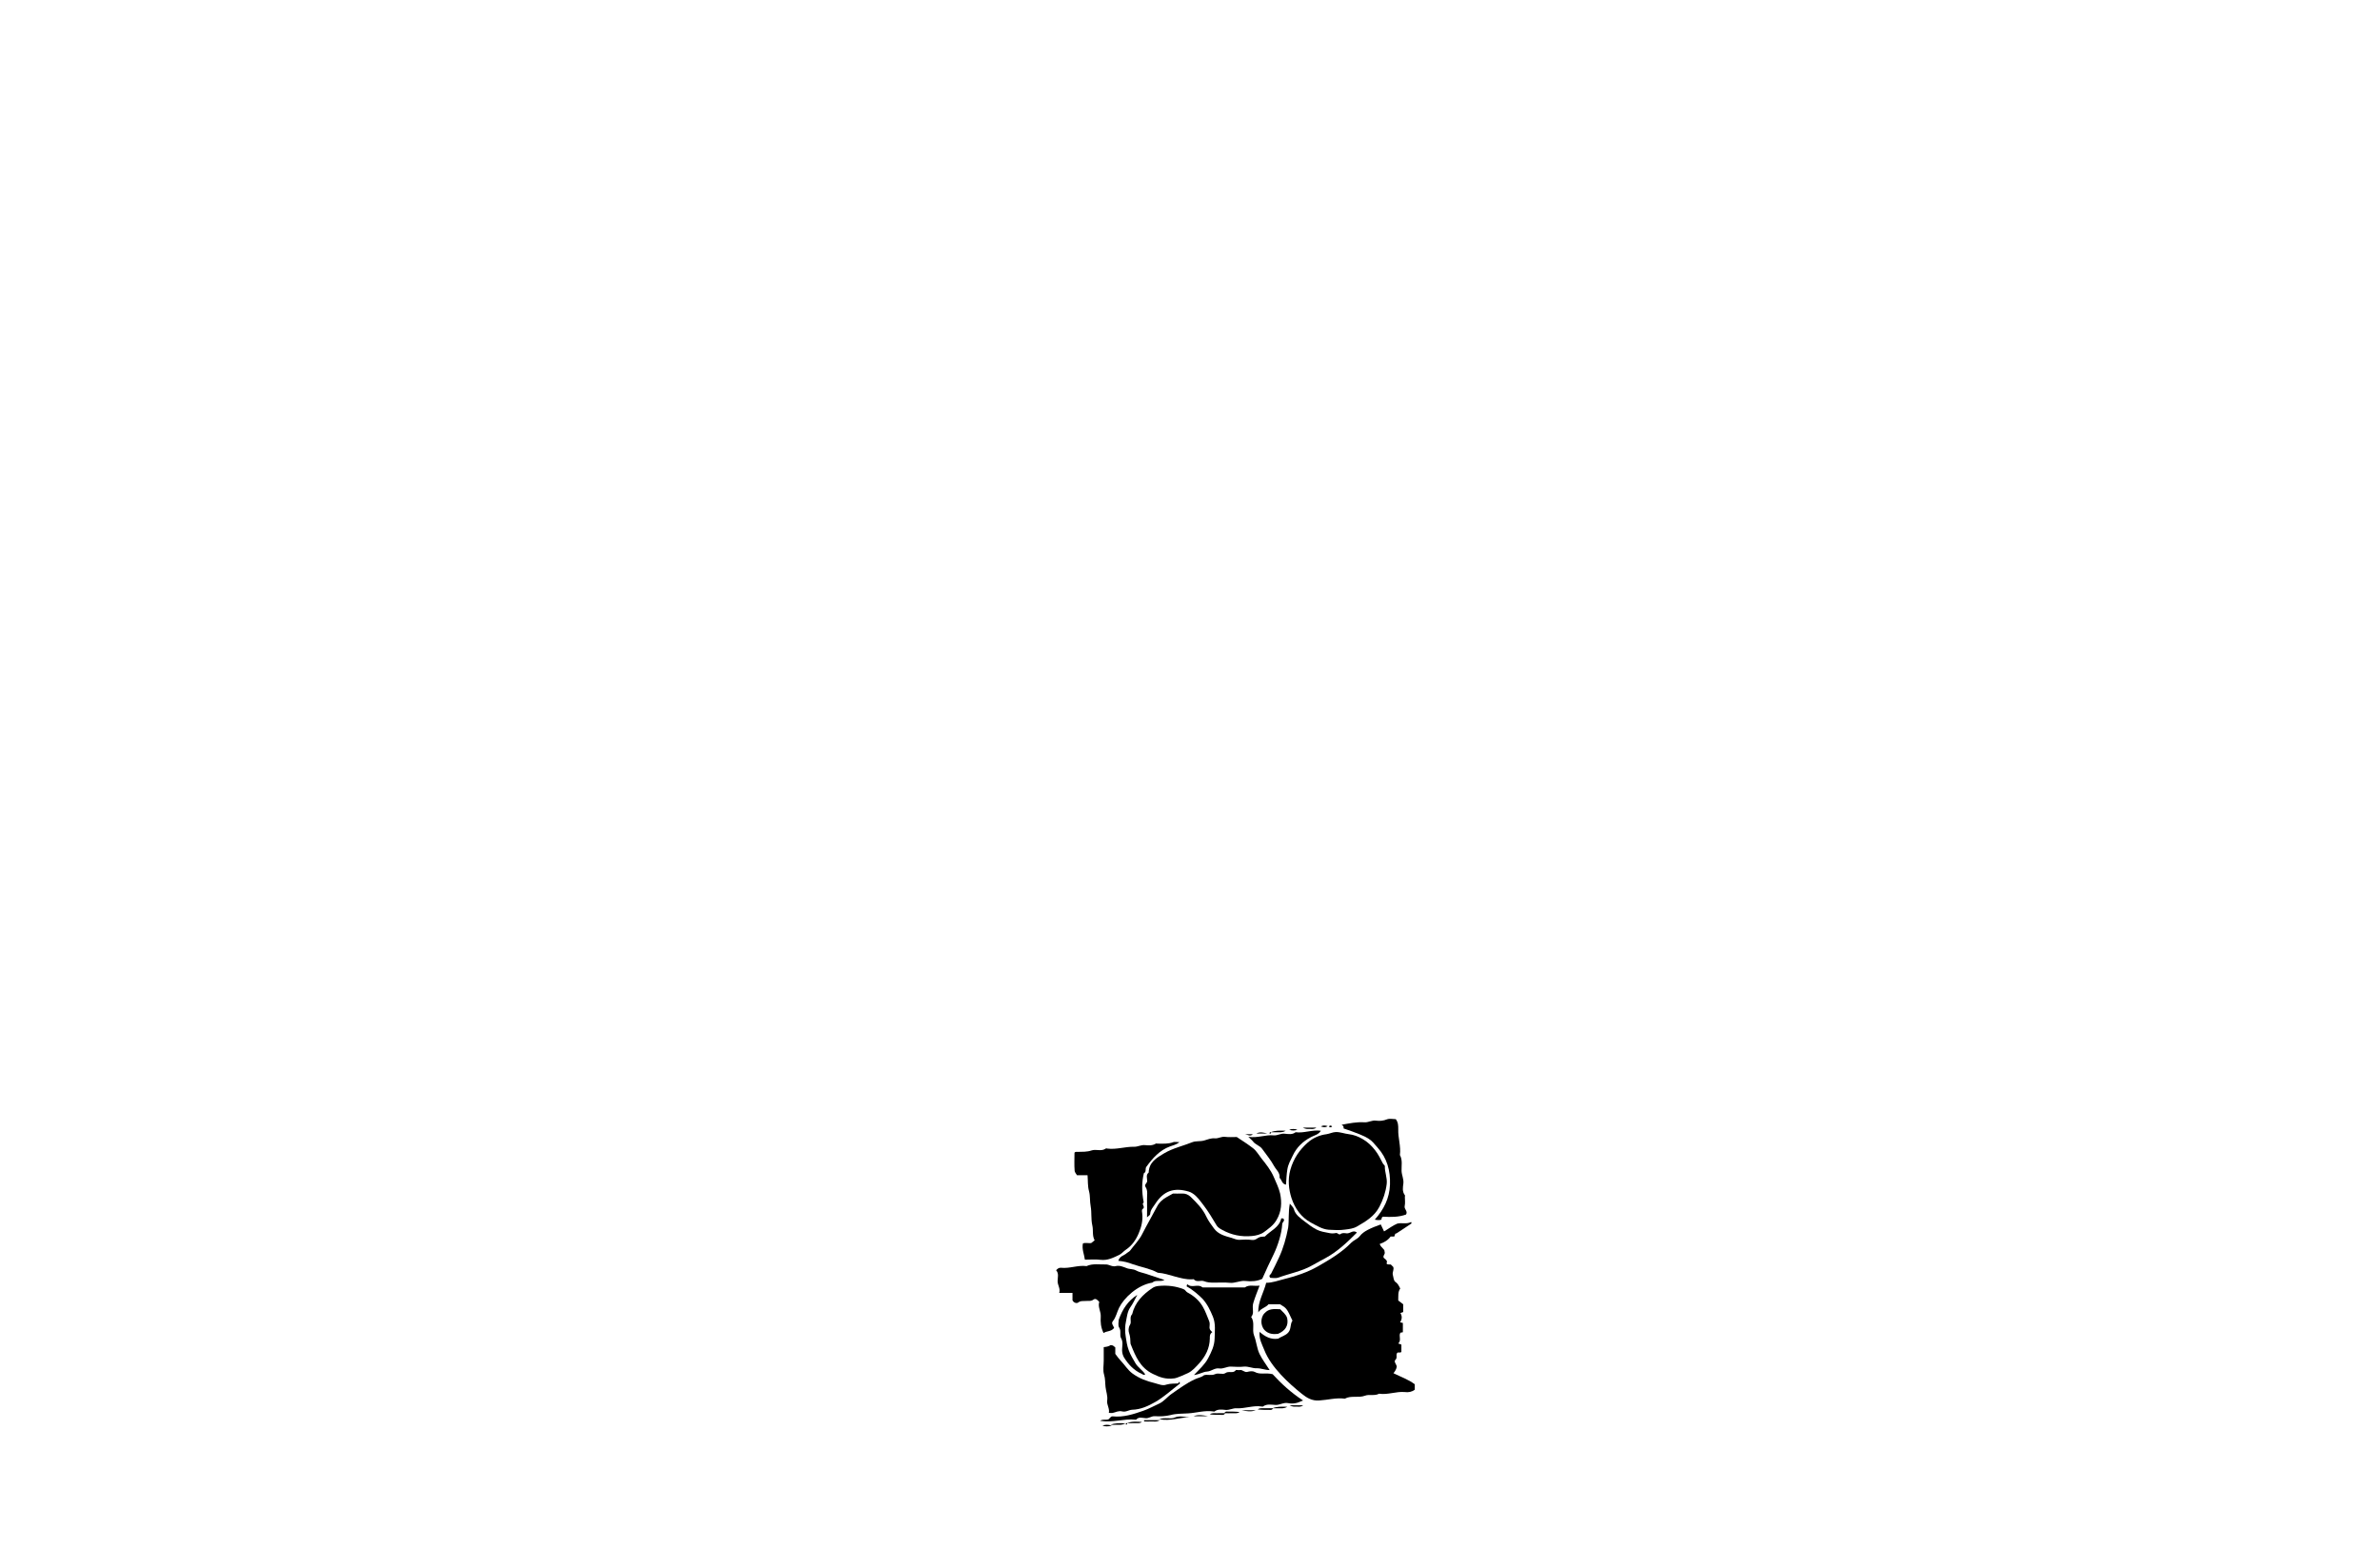 <?xml version="1.0" encoding="utf-8"?>
<!-- Generator: Adobe Illustrator 17.1.0, SVG Export Plug-In . SVG Version: 6.00 Build 0)  -->
<!DOCTYPE svg PUBLIC "-//W3C//DTD SVG 1.1//EN" "http://www.w3.org/Graphics/SVG/1.1/DTD/svg11.dtd">
<svg version="1.1" id="Layer_1" xmlns="http://www.w3.org/2000/svg" xmlns:xlink="http://www.w3.org/1999/xlink" x="0px" y="0px"
	 viewBox="0 0 1440 937" enable-background="new 0 0 1440 937" xml:space="preserve">
<g>
	<g>
		<path d="M762.1,805.8c3.4,2.9,6.8,4.8,11.3,4.1c1.9-1.4,4.5-1.8,6.2-3.9c1.7-2.1,0.9-4.9,2.4-7c-3.5-7.5-3.5-7.5-7.5-9.9
			c-2.2,0-4.5,0-7,0c-1.6,2-4.6,2.4-6.2,4.9c-0.2-6.6,3.3-11.9,4.8-17.9c3.9,0,7.3-1.4,10.7-2.2c7.2-1.8,14.2-4.1,20.7-7.8
			c7.1-4.1,14.3-8.3,20.1-14.3c1.5-1.5,3.6-2.1,5-3.8c1.3-1.7,3-2.9,4.9-3.9c2.5-1.3,5.1-2.3,7.9-3.3c0.7,1.5,1.4,2.8,2,4.2
			c2.7-1.5,5.1-3.5,8-4.7c2.7-0.7,5.7,0.5,8.4-1c0.1,0.3,0.3,0.8,0.2,0.9c-2.9,2-5.9,3.9-8.9,5.9c-0.2,0.2-0.6,0.2-0.9,0.3
			c-0.2,0.6-0.4,1.2-0.6,1.7c-0.8,0-1.4,0-2.2,0c-1.6,2.2-3.9,3.6-6.6,4.5c0.6,2.2,3.1,3.1,2.9,4.5c0.6,1.9-0.9,2-0.6,3.7
			c0.4,0.8,2.9,1.6,1.8,3.6c0.8,1.2,2.1,0.1,2.9,0.9c0.3,0.4,0.7,0.7,1.1,1.1c0.8,1.6-0.6,3.2-0.2,4.8c0.4,1.5,0.5,3.6,1.5,4.3
			c1.5,1,2.2,2.4,3,4.1c-1.5,2-1.1,4.4-1.2,7.2c1,0.8,2.2,1.7,3,2.3c0,1.9,0,3.3,0,4.7c-0.6,0.2-1.1,0.4-1.7,0.6
			c1.1,1.8,1.1,3.7-0.2,5.6c0.5,0.1,1,0.2,1.7,0.4c0,1.8,0,3.7,0,5.6c-0.5,0.1-0.9,0.2-1.5,0.3c-1.2,2,0.8,4.6-1.3,6.5
			c0.6,0.2,1.2,0.4,1.9,0.7c0,1.4,0,2.9,0,4.4c-0.6,0.7-1.5,0.2-2.3,0.4c-1.4,1.1,0.2,3-1.3,4.4c-1.2,1.1,0.6,2.6,0.8,4.1
			c-0.2,1.5-1,2.8-2,4c4.4,2.2,9.1,3.8,12.9,6.7c0,1.4,0,2.4,0,3.3c-1.8,1.3-3.8,1.7-6,1.4c-5.2-0.5-10.3,1.8-15.6,1
			c-2.7,1.5-6,0.2-8.5,1.2c-4,1.5-8.4-0.3-12.2,1.8c-5.3-0.7-10.4,0.8-15.6,1.1c-4.3,0.3-7.4-1.6-10.4-4c-4.5-3.6-8.8-7.4-12.7-11.6
			c-4.2-4.6-7.9-9.4-10.2-15.3C763.5,813.1,761.7,810.1,762.1,805.8z"/>
		<path d="M694,736.5c0-4.1,0.1-7.5,0-10.8c-0.1-2.5,0.7-5.2-0.9-7.6c-1-1.4,1-2.2,1-3.6c0-1.7-0.9-3.7,0.9-5.1
			c0.2-6.2,4.6-8.8,9.3-11.6c5.4-3.2,11.5-4.5,17.2-6.8c2.1-0.8,4.7-0.3,7.1-1c2-0.6,4.1-1.5,6.5-1.3c2,0.2,3.9-1.2,6.1-0.9
			c2.3,0.3,4.7,0.1,7.1,0.1c3.3,2.2,6.8,4.4,10,6.9c2,1.6,3.3,4,4.9,6c2.8,3.5,5.7,7.1,7.5,11.3c1.4,3.3,3,6.5,3.8,9.9
			c1.2,5.6,0.9,11-2.2,16.2c-1.9,3.2-4.8,5.2-7.5,7.2c-2,1.5-4.9,2.2-7.4,2.4c-6.3,0.6-12.3-0.6-17.9-3.7c-1.3-0.7-2.6-1.5-3.3-2.6
			c-2.6-4.3-5.1-8.6-8.2-12.6c-1.9-2.4-3.6-5-6.3-6.8c-0.8-0.6-1.6-0.9-2.5-1.2c-8.8-2.6-15.1-0.5-20.2,7.4c-1.3,2-3,3.7-3.1,6.3
			C695.9,735.1,695,735.5,694,736.5z"/>
		<path d="M676.6,762.8c1-3.1,3.7-3.2,5.2-4.7c0.4-0.4,1.4-0.8,1.9-1.4c2.5-3.4,5.6-6.4,7.5-10.3c2.8-5.5,5.9-10.8,8.8-16.3
			c1.3-2.6,3.5-4.6,6.1-6c1.1-0.6,2.2-1.2,3.6-2c1.5,0,3.5,0.1,5.5,0c2-0.1,3.7,0.6,5.2,2c3.7,3.6,7.3,7.2,9.5,12
			c1.2,2.5,2.9,4.8,4.6,7.1c2.6,3.6,6.7,4.6,10.6,5.7c1.4,0.4,2.9,1.2,4.5,1.2c2.7-0.1,5.4-0.3,8,0.1c1.5,0.2,2.6-0.6,3.5-1.2
			c1.4-0.9,2.7-0.8,4.2-0.9c3.5-3.6,8.8-5.5,9.9-11c0.6,0.1,0.9,0.1,1.3,0.1c0.1,0.3,0.3,0.5,0.4,0.8c0.1,1-1,1.4-1.1,2.6
			c-0.3,5.6-2.6,12.9-5.2,18.3c-2.4,4.8-4.6,9.7-6.9,14.8c-3.1,1.5-6.6,1.7-10.1,1.3c-3.3-0.4-6.3,1.5-9.6,1.1
			c-3.1-0.3-6.3-0.1-9.5-0.1c-2.1,0-4.1-0.1-6.1-0.9c-1.9-0.7-4.3,0.9-6.1-1.1c-0.2-0.2-0.6,0-1,0c-7.2,0.3-13.7-3.5-20.8-4
			c-4.8-2.6-10.2-3.4-15.3-5.2C682.6,763.8,680,763.1,676.6,762.8z"/>
		<path d="M837.9,705.4c-0.2,3.7,1.6,7.2,1.1,11c-0.6,4.8-2.1,9.3-4.4,13.7c-3.1,5.9-8.2,8.8-13.5,11.9c-2.2,1.3-4.8,1.6-7.2,1.9
			c-3.3,0.5-6.7,0.3-10,0.1c-3.9-0.3-7.3-2.5-10.7-4.3c-6-3.2-9.8-8.8-11.8-14.9c-1.7-5.3-2.3-11.1-0.7-17
			c1.9-6.8,5.5-12.1,10.6-16.6c3.2-2.8,7.2-4.5,11.3-5c1.9-0.3,3.6-1.2,5.5-1.3c2.8-0.1,5.3,1,8.1,1.3c2.7,0.3,5.7,1.4,8.2,2.9
			c3,1.7,5.5,4.1,7.6,6.8c1.9,2.4,3.3,5.3,4.7,8C837.2,704.4,837.5,705,837.9,705.4z"/>
		<path d="M713.6,691c-2.1,1.7-4,1.9-5.7,2.6c-6.3,2.3-10.5,7.1-14.3,12.3c-0.9,1.2,0.2,3.1-1.5,3.9c-1.3,5.3-1.4,10.8-0.1,17.7
			c-1.7,1,1.3,2.7-0.6,3.9c-0.8,0.5-0.4,1.9-0.3,2.8c0.5,4.3-0.6,8.4-2.2,12.1c-1.6,3.8-4.1,7.4-7.6,9.7c-1.5,1-2.5,2.4-4.1,3.2
			c-3.6,1.7-7,3.5-11.3,3c-3.1-0.4-6.3-0.1-9.5-0.1c-0.4-3.2-1.9-6.2-1.2-9.8c1.6-0.7,3.7,0.1,5.1-0.3c0.8-0.6,1.3-1,2-1.6
			c-1.6-2.9-0.7-6.1-1.4-9c-0.9-3.9-0.3-7.8-1-11.6c-0.6-3.1-0.2-6.2-1-9.1c-0.9-3.2-0.6-6.4-0.9-9.7c-2.3,0-4.4,0-6.4,0
			c-0.7-0.9-1.3-2-1.4-2.6c-0.3-3.6-0.1-7.3-0.1-11c0.5-0.7,1.2-0.5,1.8-0.5c2.9-0.1,5.7,0.1,8.6-0.9c2.7-0.9,5.8,0.8,8.5-1.1
			c0.2-0.2,0.7-0.1,1,0c5.4,0.7,10.7-1.2,16.1-1.1c2.2,0.1,4.2-1.2,6.6-1c2.2,0.2,4.5,0.4,6.6-0.9c0.2-0.2,0.7,0,1,0
			c3.2,0,6.5,0.3,9.6-0.9C710.6,690.7,711.7,691,713.6,691z"/>
		<path d="M733.5,805.9c-1.7,1.3-1.5,2.6-1.5,3.9c-0.1,6-2.7,10.9-6.6,15.2c-2,2.1-3.9,4.4-6.6,5.7c-1.3,0.6-6.5,3-8.2,3.2
			c-5.4,0.7-8.8-0.6-13.1-2.7c-7.6-3.7-10.4-10.5-13.2-17.5c-0.1-0.3-0.3-0.6-0.3-0.9c-0.1-2.1-0.1-4.1-0.8-6.1
			c-0.5-1.4-0.6-3.4,0.5-5.2c1.2-1.8-0.6-4.5,1.3-6.4c1.7-7.1,6.4-11.9,12.2-15.8c1.1-0.8,2.6-1.2,3.9-1.3c5.2-0.5,10.3,0.1,15.1,2
			c0.9,0.3,1.4,1.5,2.2,1.9c9.4,5,10.7,11.6,13.2,17.4c0.5,1.1,0.3,2.6,0.2,3.9C731.9,804.3,732.3,805,733.5,805.9z"/>
		<path d="M770,831.4c5.2,5.7,11.2,11.2,18.4,15.9c-1.8,0.7-3.1,1.4-4.5,1.6c-1.5,0.3-3,0.3-4.5,0c-2.7-0.6-5,1.2-7.6,1.1
			c-2.5-0.1-5.2-0.8-7.6,0.9c-0.2,0.2-0.7,0.1-1,0c-5.1-0.7-10,1.4-15.1,1.1c-2.2-0.1-4.2,1.2-6.6,1c-2.2-0.2-4.6-0.6-6.6,0.9
			c-0.2,0.2-0.7,0.1-1,0c-5.1-0.7-10,0.9-15.1,1.2c-3.5,0.2-7.2,0.1-10.5,1c-3.3,0.8-6.4,0.9-9.6,0.7c-2.1-0.1-3.5,1.4-5.6,1.2
			c-1.8-0.1-4-1-5.6,0.8c-0.1,0.1-0.3,0.1-0.5,0.1c-7-0.7-13.9,2-21.4,0.7c1.8-1.2,3.5-0.3,5.1-0.9c0.4-0.4,1-1,1.6-1.6
			c0.3-0.1,0.6-0.2,0.9-0.2c6.5,0.7,12.6-1.3,18.6-3.4c3.2-1.1,6.2-2.8,9.3-4.2c3.2-1.4,5.1-4.2,7.9-6.1c4.5-3.1,8.9-6.4,13.9-8.7
			c1.8-0.9,3.9-1.1,5.6-2.5c2-0.6,4.4,0.4,6.6-0.6c2-1,4.7,0.4,6.2-0.6c2.1-1.6,4.7,0.4,6.4-1.8c0.3-0.4,1.6,0.1,2.4-0.1
			c1.7-0.4,2.8,1.6,4.6,1.1c1.4-0.4,3.3-0.6,4.4,0C762.4,831.9,765.8,830.3,770,831.4z"/>
		<path d="M718,778.3c0-0.3,0.1-0.6,0.1-0.9c0.1-0.1,0.2-0.2,0.4-0.4c2.5,2.5,6.2-0.4,8.8,1.7c0.1,0.1,0.3,0.2,0.4,0.2
			c8.5,0,17,0,25.5,0c2.7-1.9,5.7-0.6,8.9-1.1c-1.4,3.7-2.8,7.1-3.8,10.5c-0.5,1.5-0.3,3.3-0.2,4.9c0.1,1.4-0.2,2.5-1.1,3.6
			c2.5,3.4,0.3,7.5,1.8,11.3c1.4,3.5,1.6,7.6,3.3,11.1c1.6,3.3,3.9,6.2,6.1,9.7c-2.9,0-5.3-1.2-7.9-1.1c-2.5,0.1-4.9-1.2-7.6-1
			c-2.6,0.3-5.3,0.1-8,0c-2.4-0.1-4.5,1.5-7.1,1.1c-2.6-0.4-4.7,1.7-7.2,1.9c-2.5,0.1-4.6,1.7-8,2.1c3.4-3.6,6.6-6.4,8.6-10.2
			c2-3.8,3.8-7.5,3.9-11.9c0.1-4.4,0.7-8.9-1-13.1c-1.6-3.9-3.4-7.7-6.3-10.9C725.2,783.4,721.7,780.3,718,778.3z"/>
		<path d="M674.1,803.4c-1.9,2.4-4.5,1.7-6.4,3.1c-1.7-3.5-1.9-6.6-1.7-9.9c0.2-3.1-1.9-5.9-0.9-8.9c-1-1.2-2.2-2.4-3.4-1.5
			c-1.7,1.3-3.4,0.7-5.1,0.9c-1.4,0.1-2.8-0.2-4.2,0.9c-0.9,0.7-2.7,0.3-3.5-1.3c0-1.5,0-2.9,0-4.5c-2.6,0-5.1,0-8,0
			c0.8-2.6-1-4.6-1-7.1c0-2.2,0.9-4.6-0.9-6.6c0.8-0.8,1.5-1.6,2.9-1.5c5.2,0.6,10.3-1.7,15.5-1c3.7-1.7,7.7-0.9,11.6-1
			c2-0.1,3.9,1.6,6.1,1c2.3-0.6,4.6,0.5,6.5,1.2c1.9,0.8,4,0.4,5.9,1.5c1.6,0.9,3.8,1.3,5.7,1.9c3.6,1.2,7.3,2.4,11.4,3.8
			c-2.7,1.3-5.4-0.3-7.4,1.6c-9,1.4-17.2,9.3-20.1,15.2c-1.3,2.6-1.8,5.6-3.7,8C672.1,800.7,673.6,801.9,674.1,803.4z"/>
		<path d="M780.4,728.2c1.1,1.4,2.1,2.2,2.4,3.2c1,3.7,3.9,5.5,6.7,7.7c2.3,1.8,4.6,3.5,7.1,4.8c2.3,1.2,5,1.6,7.6,2.1
			c1.3,0.3,2.7,0.3,4,0c1.2-0.3,1.8,1.4,2.9,0.6c1.2-0.9,2.6-0.5,3.8-0.4c2.1,0.1,3.8-2.3,6.1-0.5c-5.8,5.8-11.7,11.5-19.1,15.5
			c-2.4,1.3-4.9,2.6-7.3,4c-6.6,3.9-14.2,5.2-21.3,7.8c-1.5,0.5-3.3,0.1-4.7,0.1c-1.3-1.4,0.1-1.9,0.5-2.6c1.6-3.2,3.2-6.3,4.7-9.6
			c2.7-5.8,4.4-11.9,5.6-18.2C780,738,779.4,733.5,780.4,728.2z"/>
		<path d="M714.1,836.9c-5.6,4.3-10,8.4-15.1,11.3c-4.2,2.4-8.8,4.6-14,4.7c-2.1,0.1-3.8,1.6-6.1,1c-1.9-0.5-3.7,0.4-5.6,0.9
			c-0.6,0.2-1.3,0-2.4,0c0.6-2.7-1.4-4.9-1-7.5c0.4-2.8-0.7-5.4-1-8.1c-0.3-2.5-0.1-5-0.9-7.6c-0.8-2.6-0.2-5.6-0.2-8.4
			c0-2.7,0-5.3,0-8.2c1.8-0.1,3.4-0.6,4.1-1.2c1.9,0,2.2,1,2.9,1.4c0,1.3,0,2.6,0,3.9c1.1,1.6,2.4,3.2,3.6,4.5
			c2.3,2.4,3.9,5.2,6.7,7.3c4.2,3.1,8.7,4.7,13.6,5.9c2.3,0.6,4.8,1.8,7,0.9C708.3,836.9,710.6,837.2,714.1,836.9z"/>
		<path d="M812.9,682.7c0.3-1.1-0.3-1.7-1.2-2.2c4.8-0.9,9.2-1.8,13.8-1.5c2.4,0.2,4.6-1.4,7.1-1c2.2,0.3,4.4,0.1,6.6-0.8
			c1.6-0.6,3.6-0.1,5.3-0.1c1.5,1.9,1.5,4,1.5,6.1c-0.2,5.2,1.7,10.3,1,15.6c1.7,3.1,0.9,6.4,1,9.6c0.1,2.6,1.4,4.9,1.1,7.6
			c-0.3,2.3-0.8,4.9,0.9,7.1c0.2,0.2,0,0.7,0,1c0,1.8,0.3,3.7-0.1,5.5c-0.5,2,2.1,3.1,0.8,5.2c-4.4,1.6-9.2,1.6-13.9,1.3
			c-1,0.3-0.8,1.1-1,1.8c-1.2,0.4-2.4,0.3-4,0c5.5-6.2,8.9-13,9.2-21.2c0.3-8.5-1.8-16.1-7.5-22.4
			C829.1,689.3,829.6,688.4,812.9,682.7z"/>
		<path d="M755.3,687.8c5.8,0.8,10.4-1.4,15.4-0.9c2.2,0.2,4.2-1.3,6.6-1c2.2,0.2,4.6,0.7,6.6-0.9c5,0.7,9.9-1.6,15.3-0.9
			c-1.5,2.4-4,2.8-5.9,3.8c-5,2.6-8.8,6.2-11.2,11.4c-1.3,2.7-2.7,5.1-3.2,8.2c-0.5,3-0.6,6.1-0.8,9.2c-2.5-0.3-2.5-2.9-3.9-4.1
			c0.4-3.1-2.1-4.9-3.3-7.1c-2-3.7-4.8-7-7.3-10.5c-1.5-2-4.2-2.5-5.6-4.6C757.4,689.7,756.7,689.2,755.3,687.8z"/>
		<path d="M774.6,792.1c1.5,1.7,3.5,3,4.2,5.4c0.9,4.5-1.1,7.6-5.6,9.5c-2.7,0.3-5.7,0.2-8.1-2.3c-1.4-1.5-1.9-3.6-1.9-5.1
			s0.4-3.6,1.9-5.1C767.7,791.6,770.9,791.9,774.6,792.1z"/>
		<path d="M688.1,783.4c-1.4,2.5-2.5,5.2-4.2,7.5c-1.8,2.6-2,5.6-2.6,8.4c-0.7,3-0.7,6.3-0.2,9.3c0.4,2.7,0.8,5.5,1.8,8.2
			c1,2.9,2.6,5.3,4,7.8c1.6,2.8,4.4,4.3,6,6.9c-0.8,0.7-1.3,0.1-2.1-0.3c-4.7-2.1-8.1-5.7-10.7-9.9c-0.7-1.2-1.2-2.8-1.2-4.5
			c0-2.4,0.8-4.8-0.6-7.2c-1.1-1.9,0.3-4.3-1.2-6.5c-0.8-1.3-0.2-3.6-0.2-4.7C679.2,791.9,682.6,786.9,688.1,783.4z"/>
		<path d="M719.8,857.5c-5.9-0.1-11.7,2.5-18.4,1.1c3.6-1.3,6.7,0.2,9.4-1C713.8,856.3,716.8,857.4,719.8,857.5z"/>
		<path d="M770.3,852c-0.7,1.2-1.4,1-2.1,1c-2.4,0-4.8,0-7.2-0.3c1.4-1.1,3-0.6,4.5-0.7C767.1,851.9,768.6,852,770.3,852z"/>
		<path d="M751.2,853.2c2.9,0,5.8,0,8.6,0C757,854.3,754.1,853.8,751.2,853.2z"/>
		<path d="M740.7,855c0.7-1.2,1.4-1,2.1-1c2.4,0,4.8,0,7.2,0.3c-1.4,1.1-3,0.6-4.5,0.7C743.9,855.1,742.4,855,740.7,855z"/>
		<path d="M741.3,855c-0.7,1.2-1.4,1-2.1,1c-2.4,0-4.8,0-7.2-0.3c1.4-1.1,3-0.6,4.5-0.7C738.1,854.9,739.6,855,741.3,855z"/>
		<path d="M730.8,856.8c-2.9,0-5.8,0-8.6,0C725,855.7,727.9,856.2,730.8,856.8z"/>
		<path d="M692.2,859.2c2.9,0,5.8,0,9.6,0c-2.2,1.3-3.8,0.7-5.2,0.8c-1.4,0.1-2.9,0-4.3,0C692.2,859.7,692.2,859.4,692.2,859.2z"/>
		<path d="M681.9,861c3-1.2,6-0.9,9-0.7c-1.4,1.1-3,0.6-4.5,0.7C684.9,861.1,683.4,861,681.9,861z"/>
		<path d="M768.9,685c2.7-1.1,5.3-1,9-0.9c-2.2,1.3-3.7,0.8-5,0.9C771.6,685.1,770.3,685,768.9,685z"/>
		<path d="M769.9,852c2.7-1.1,5.3-1,9-0.9c-2.2,1.3-3.7,0.8-5,0.9C772.6,852.1,771.3,852,769.9,852z"/>
		<path d="M671.9,862c2.7-1.1,5.3-1,9-0.9c-2.2,1.3-3.7,0.8-5,0.9C674.6,862.1,673.3,862,671.9,862z"/>
		<path d="M788.2,682.2c3.2,0,5.4,0,8.3,0c-1.6,1.2-2.9,0.8-4,0.8C791.4,683,790.3,683.3,788.2,682.2z"/>
		<path d="M766.8,685.8c-2.2,0-4.4,0-6.7,0C762.3,684.6,764.6,685.2,766.8,685.8z"/>
		<path d="M780.2,850.2c3.2,0,5.4,0,8.3,0c-1.6,1.2-2.9,0.8-4,0.8C783.4,851,782.3,851.3,780.2,850.2z"/>
		<path d="M785,683.5c-1.7,0.6-3.3,0.6-5,0C781.7,682.9,783.3,682.9,785,683.5z"/>
		<path d="M753.1,686.2c1.6,0,3.1,0,4.9,0C756.4,687.9,754.7,686.3,753.1,686.2z"/>
		<path d="M672.7,862.5c-2.4,0.7-4,0.5-5.7,0.1C668.7,861.8,670.3,861.8,672.7,862.5z"/>
		<path d="M799.2,681.5c1.2-0.7,2.4-0.7,4.1-0.2C801.7,682.4,800.4,681.9,799.2,681.5z"/>
		<path d="M804,681.5c0.7-0.7,1.3-0.7,2,0C805.3,682.2,804.7,682.2,804,681.5z"/>
		<path d="M769,685c0.1,0.5-0.1,0.8-0.6,0.9c-0.1,0-0.3-0.2-0.3-0.3C768.2,685.1,768.5,684.9,769,685z"/>
		<path d="M713,837c-0.1-0.5,0.1-0.8,0.6-0.9c0.1,0,0.3,0.2,0.3,0.3C713.8,836.9,713.5,837.1,713,837z"/>
		<path d="M682,861c0.1,0.5-0.1,0.8-0.6,0.9c-0.1,0-0.3-0.2-0.3-0.3C681.2,861.1,681.5,860.9,682,861z"/>
	</g>
</g>
</svg>
